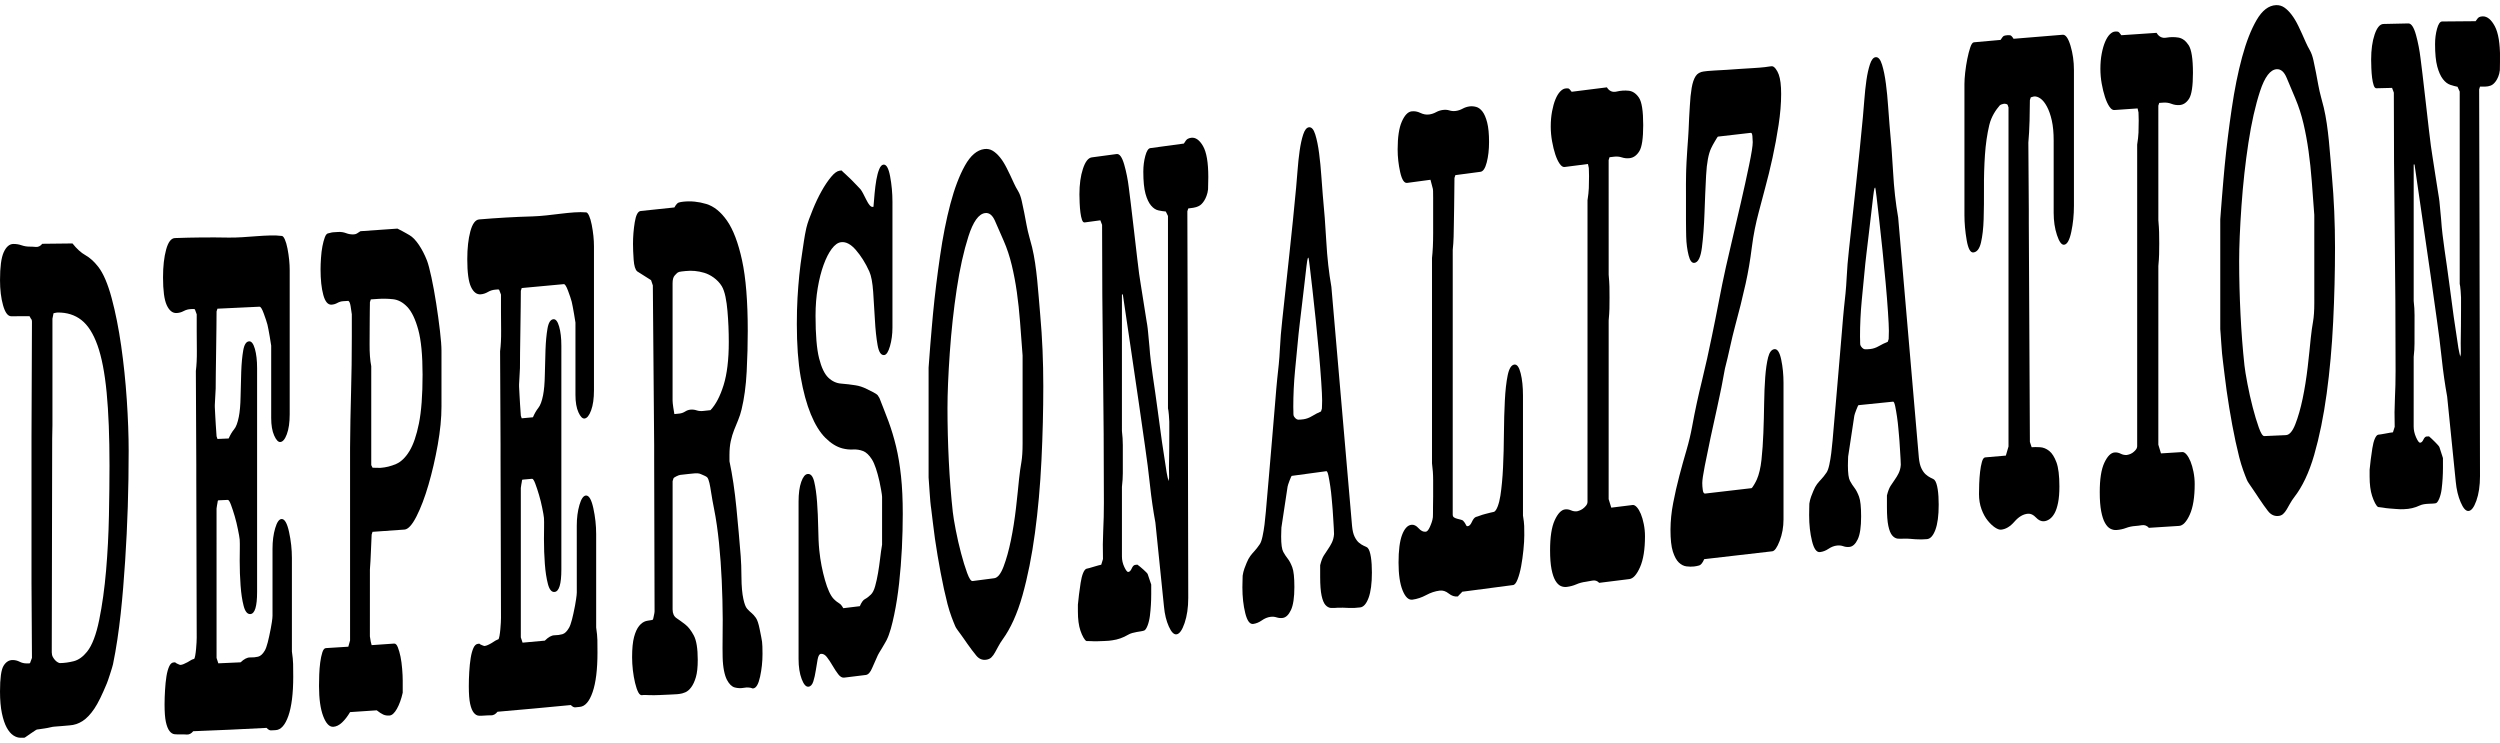 <?xml version="1.0" encoding="utf-8"?>
<!-- Generator: Adobe Illustrator 16.0.0, SVG Export Plug-In . SVG Version: 6.00 Build 0)  -->
<!DOCTYPE svg PUBLIC "-//W3C//DTD SVG 1.1//EN" "http://www.w3.org/Graphics/SVG/1.1/DTD/svg11.dtd">
<svg version="1.1" xmlns="http://www.w3.org/2000/svg" xmlns:xlink="http://www.w3.org/1999/xlink" x="0px" y="0px"
	 width="209.759px" height="62.361px" viewBox="0 0 209.759 62.361" enable-background="new 0 0 209.759 62.361"
	 xml:space="preserve">
<g id="Layer_1">
</g>
<g id="Blindman">
</g>
<g id="Compliments">
</g>
<g id="HAT">
</g>
<g id="speech">
</g>
<g id="TREX_ARMS">
</g>
<g id="slim_shady">
</g>
<g id="TIMEOUT">
</g>
<g id="Truth_or_Dare">
</g>
<g id="ARM_WRESTLE">
</g>
<g id="musical_chairs">
</g>
<g id="never_have_i_ever">
</g>
<g id="Trivia">
</g>
<g id="Drink_Pulling">
</g>
<g id="Sharing_is_Caring">
</g>
<g id="Not_It">
</g>
<g id="Cocktail_of_Doom">
</g>
<g id="Heads_up">
</g>
<g id="Archenemy">
</g>
<g id="battle_of_the_sexes">
</g>
<g id="one_must_drink">
</g>
<g id="rainbow_connection">
	<g id="Layer_95">
	</g>
</g>
<g id="social_drinking">
</g>
<g id="Spin_the_bottle">
</g>
<g id="accents">
</g>
<g id="Slap">
</g>
<g id="down_the_hatch">
</g>
<g id="rubiks_cube">
</g>
<g id="bar_tender">
</g>
<g id="codenames">
</g>
<g id="hand_switch">
</g>
<g id="make_a_rule">
</g>
<g id="no_guts_no_glory">
</g>
<g id="pass">
</g>
<g id="santa">
</g>
<g id="snake_eyes">
</g>
<g id="lightning_round">
</g>
<g id="Bro">
</g>
<g id="LeastDrunk">
</g>
<g id="Know_It_All">
	<g id="Layer_94">
	</g>
</g>
<g id="EyeContact">
</g>
<g id="UnderGuesser">
</g>
<g id="GodSaveTheQUeen">
</g>
<g id="Ghost">
</g>
<g id="Fortune_Teller">
</g>
<g id="DrinkSwap">
</g>
<g id="DickTator">
</g>
<g id="_x34_Eyes">
</g>
<g id="BabyTalk">
</g>
<g id="Backseat_Driver">
</g>
<g id="BAtman">
</g>
<g id="bodyguard">
</g>
<g id="BuckleUp">
</g>
<g id="RockPaperScissors">
</g>
<g id="Roger_Roger">
</g>
<g id="RoyaleWe">
</g>
<g id="Skip">
</g>
<g id="SwineRules">
</g>
<g id="Touchy_Feeley">
</g>
<g id="Wasted_Education">
</g>
<g id="Layer_86">
</g>
<g id="PointOfNoReturn">
</g>
<g id="Pirate">
</g>
<g id="Thief">
</g>
<g id="DepthPerception">
</g>
<g id="Narcissist">
</g>
<g id="MammaBird">
</g>
<g id="Staringcontest">
</g>
<g id="Cartwheel">
</g>
<g id="Censored">
</g>
<g id="Depersonalization">
	<g>
		<g>
			<path d="M0.297,55.866c0.197-0.323,0.452-0.486,0.76-0.487c0.21-0.001,0.405,0.049,0.589,0.143
				c0.185,0.095,0.382,0.142,0.592,0.141c0.049,0,0.111-0.001,0.186-0.001s0.108-0.02,0.108-0.06c0.06-0.16,0.091-0.241,0.149-0.401
				c-0.015-2.518-0.023-3.776-0.038-6.294c0-0.458,0-0.687,0-1.145c0-4.029,0-6.045,0-10.074c0-0.435,0-0.651,0-1.087
				c0.015-3.846,0.023-5.769,0.038-9.614c0-0.153-0.056-0.219-0.071-0.229c-0.053-0.038-0.101-0.23-0.149-0.23
				c-0.606,0.004-0.909,0.006-1.516,0.008c-0.283,0.001-0.514-0.303-0.687-0.914c-0.173-0.61-0.257-1.316-0.257-2.117
				c0-1.106,0.104-1.887,0.313-2.346c0.21-0.457,0.481-0.689,0.814-0.69c0.233-0.001,0.46,0.035,0.675,0.11
				c0.216,0.075,0.448,0.116,0.694,0.114c0.148-0.001,0.316,0.009,0.514,0.026s0.377-0.071,0.537-0.264
				c1.013-0.009,1.521-0.014,2.534-0.029c0.356,0.451,0.718,0.78,1.081,0.983s0.731,0.528,1.081,0.978
				c0.433,0.556,0.807,1.443,1.128,2.637c0.32,1.195,0.584,2.524,0.794,3.988c0.209,1.464,0.367,2.977,0.472,4.537
				c0.104,1.563,0.157,2.993,0.157,4.289c0,3.169-0.098,6.242-0.295,9.222c-0.197,2.981-0.463,5.981-1.018,8.668
				c-0.031,0.149-0.121,0.431-0.25,0.836c-0.129,0.403-0.221,0.662-0.268,0.775c-0.377,0.906-0.717,1.629-1.044,2.113
				c-0.326,0.484-0.661,0.836-0.998,1.05c-0.339,0.216-0.695,0.333-1.07,0.358s-0.822,0.084-1.285,0.107
				c-0.071,0.004-0.189,0.019-0.342,0.058c-0.153,0.039-0.312,0.068-0.464,0.09c-0.153,0.021-0.294,0.042-0.417,0.062
				s-0.202,0.032-0.239,0.032c-0.024,0-0.093,0.038-0.203,0.114c-0.11,0.077-0.226,0.155-0.342,0.231
				c-0.117,0.077-0.231,0.156-0.335,0.232C2.122,61.863,2.059,61.9,2.034,61.9c-0.126,0.001-0.188-0.001-0.313,0
				c-0.197,0.001-0.396-0.063-0.6-0.196c-0.202-0.132-0.392-0.353-0.558-0.658c-0.166-0.304-0.299-0.703-0.403-1.2
				c-0.104-0.495-0.159-1.104-0.159-1.83C0.001,56.909,0.1,56.191,0.297,55.866z M4.436,55.128c0.062,0.114,0.132,0.207,0.206,0.282
				c0.074,0.076,0.148,0.133,0.221,0.169c0.073,0.037,0.129,0.057,0.166,0.057c0.369-0.005,0.757-0.058,1.157-0.159
				c0.399-0.102,0.774-0.368,1.116-0.793c0.432-0.538,0.771-1.435,1.024-2.681c0.253-1.244,0.446-2.623,0.575-4.133
				s0.209-3.046,0.24-4.612c0.03-1.564,0.047-2.958,0.047-4.18c0-2.441-0.08-4.491-0.24-6.147s-0.416-2.977-0.768-3.961
				c-0.352-0.986-0.803-1.691-1.351-2.12s-1.217-0.639-2.005-0.629c-0.05,0.001-0.16,0.021-0.333,0.062
				c-0.037,0.184-0.054,0.273-0.091,0.457c0,3.571,0,5.359,0,8.931c-0.008,0.458-0.013,0.684-0.021,1.142
				c-0.015,7.166-0.021,10.751-0.036,17.917C4.345,54.882,4.374,55.014,4.436,55.128z"/>
			<path d="M13.848,57.89c0.024-0.42,0.063-0.802,0.118-1.147s0.135-0.624,0.233-0.837s0.226-0.322,0.386-0.328
				c0.045-0.002,0.066-0.004,0.111-0.006c0.024,0.037,0.097,0.081,0.214,0.134s0.186,0.082,0.211,0.081
				c0.015-0.001,0.022,0,0.037-0.001c0.062-0.002,0.145-0.025,0.249-0.067s0.214-0.095,0.324-0.156s0.216-0.124,0.314-0.186
				c0.098-0.061,0.217-0.077,0.24-0.093c0.069-0.045,0.129-0.434,0.166-0.837c0.037-0.402,0.053-0.715,0.053-0.943
				c-0.015-5.38-0.021-8.071-0.035-13.45c0-0.435,0-0.651,0-1.087c-0.015-3.136-0.021-4.703-0.036-7.839
				c0.062-0.497,0.089-1.065,0.083-1.694s-0.011-1.172-0.011-1.629c0-0.572,0-0.857,0-1.43c-0.06-0.158-0.085-0.238-0.145-0.396
				c-0.013-0.037-0.063-0.054-0.149-0.051c-0.087,0.003-0.154,0.006-0.203,0.008c-0.21,0.008-0.412,0.064-0.602,0.166
				c-0.19,0.103-0.391,0.156-0.6,0.164c-0.333,0.012-0.604-0.207-0.814-0.657c-0.21-0.452-0.313-1.231-0.313-2.338
				c0-0.916,0.086-1.69,0.259-2.325s0.42-0.958,0.741-0.97c1.503-0.054,2.999-0.068,4.489-0.04s3.317-0.295,4.492-0.136
				c0.153,0.021,0.339,0.419,0.463,1.062c0.123,0.641,0.184,1.246,0.184,1.818c0,4.831,0,7.248,0,12.078
				c0,0.688-0.08,1.248-0.24,1.676s-0.345,0.644-0.554,0.655c-0.173,0.01-0.343-0.173-0.509-0.546s-0.25-0.86-0.25-1.471
				c0-2.426,0-3.642,0-6.068c0-0.038-0.038-0.285-0.118-0.738c-0.08-0.455-0.142-0.8-0.195-1.019
				c-0.054-0.221-0.164-0.535-0.306-0.929s-0.261-0.588-0.359-0.583c-1.412,0.071-2.119,0.106-3.531,0.167
				c-0.029,0.093-0.045,0.138-0.074,0.23c0,0.229-0.004,0.658-0.01,1.289c-0.007,0.629-0.014,1.289-0.026,1.977
				c-0.013,0.687-0.022,1.337-0.028,1.947c-0.007,0.61-0.01,1.028-0.01,1.259c0,0.075-0.012,0.307-0.037,0.688
				c-0.024,0.384-0.036,0.613-0.036,0.688c0,0.046,0,0.069,0,0.115c0,0.022,0,0.034,0,0.057c0.013,0.19,0.024,0.429,0.036,0.714
				c0.012,0.286,0.028,0.554,0.047,0.802c0.019,0.247,0.04,0.558,0.064,0.938c0.029,0.09,0.045,0.136,0.074,0.226
				c0.377-0.017,0.565-0.023,0.942-0.041c0.136-0.311,0.288-0.566,0.455-0.767c0.167-0.198,0.296-0.547,0.396-1.046
				c0.084-0.422,0.137-0.991,0.148-1.697c0.012-0.704,0.029-1.404,0.055-2.091c0.024-0.688,0.08-1.28,0.166-1.781
				c0.086-0.499,0.253-0.757,0.5-0.769c0.196-0.01,0.357,0.202,0.48,0.634c0.123,0.434,0.185,0.975,0.185,1.622
				c0,7.509,0,11.264,0,18.773c0,1.222-0.191,1.837-0.573,1.855c-0.246,0.012-0.433-0.214-0.556-0.686
				c-0.123-0.47-0.208-1.037-0.257-1.703c-0.05-0.664-0.074-1.362-0.074-2.088c0-0.724,0.027-1.345,0-1.771
				c-0.012-0.179-0.074-0.477-0.148-0.854c-0.074-0.376-0.163-0.745-0.268-1.103s-0.21-0.678-0.314-0.958
				c-0.104-0.282-0.193-0.42-0.268-0.417c-0.318,0.015-0.477,0.022-0.795,0.036c-0.05,0.002-0.055,0.104-0.074,0.23
				c-0.011,0.069-0.05,0.232-0.075,0.462c0,5.014,0.001,7.52,0.001,12.533c0.06,0.181,0.089,0.271,0.148,0.451
				c0.747-0.032,1.12-0.049,1.867-0.084c0.295-0.28,0.563-0.418,0.803-0.41s0.463-0.015,0.666-0.063
				c0.204-0.048,0.393-0.222,0.565-0.516c0.173-0.296,0.32-0.929,0.496-1.83c0.022-0.113,0.058-0.297,0.095-0.548
				c0.037-0.249,0.055-0.433,0.055-0.546c0-2.244,0-3.366,0-5.609c0-0.649,0.074-1.224,0.223-1.727
				c0.147-0.505,0.326-0.764,0.535-0.775c0.259-0.014,0.469,0.349,0.629,1.084s0.24,1.464,0.24,2.188c0,3.137,0,4.704,0,7.841
				c0.062,0.418,0.096,0.768,0.102,1.053c0.006,0.286,0.01,0.641,0.01,1.06c0,1.413-0.137,2.51-0.407,3.288
				c-0.271,0.778-0.628,1.177-1.072,1.2c-0.136,0.007-0.265,0.013-0.388,0.02c-0.111,0.006-0.233-0.063-0.369-0.209
				c-2.462,0.128-3.694,0.185-6.156,0.28c-0.16,0.197-0.341,0.292-0.537,0.279s-0.368-0.018-0.517-0.012
				c-0.173,0.006-0.339,0.001-0.499-0.013c-0.159-0.014-0.306-0.101-0.435-0.268c-0.13-0.167-0.23-0.42-0.305-0.761
				s-0.111-0.84-0.111-1.489C13.809,58.711,13.822,58.31,13.848,57.89z"/>
			<path d="M26.784,56.617c0.012-0.363,0.041-0.709,0.084-1.036c0.043-0.326,0.102-0.604,0.176-0.839
				c0.074-0.233,0.172-0.355,0.296-0.363c0.754-0.047,1.131-0.069,1.885-0.118c0.06-0.21,0.089-0.314,0.147-0.524
				c0-6.456,0-9.681,0-16.137c0.012-1.642,0.041-3.208,0.084-4.699s0.063-3.039,0.063-4.641c0-0.756,0-1.133,0-1.889
				c-0.025-0.189-0.058-0.415-0.101-0.681c-0.043-0.264-0.108-0.413-0.194-0.445c-0.17,0.011-0.255,0.017-0.425,0.027
				c-0.173,0.011-0.338,0.059-0.49,0.145c-0.154,0.086-0.317,0.135-0.49,0.146c-0.308,0.02-0.539-0.253-0.692-0.815
				c-0.154-0.563-0.231-1.281-0.231-2.159c0-0.267,0.012-0.583,0.037-0.947c0.024-0.364,0.064-0.69,0.12-0.979
				c0.056-0.29,0.124-0.543,0.204-0.758s0.182-0.324,0.305-0.332c0.037-0.002,0.093-0.016,0.166-0.04s0.153-0.038,0.24-0.044
				c0.086-0.006,0.166-0.009,0.24-0.014s0.124-0.008,0.148-0.01c0.246-0.016,0.474,0.018,0.684,0.099
				c0.209,0.081,0.431,0.116,0.665,0.101c0.099-0.007,0.181-0.034,0.248-0.076s0.165-0.104,0.288-0.189
				c1.242-0.083,1.863-0.127,3.105-0.218c0.012-0.001,0.063,0.024,0.148,0.075c0.085,0.051,0.184,0.101,0.288,0.15
				c0.104,0.05,0.211,0.11,0.321,0.178c0.111,0.069,0.2,0.115,0.259,0.149c0.267,0.155,0.53,0.438,0.776,0.8
				s0.484,0.809,0.685,1.322c0.113,0.292,0.237,0.773,0.379,1.429c0.142,0.657,0.273,1.383,0.397,2.176
				c0.123,0.791,0.228,1.556,0.314,2.291c0.086,0.737,0.129,1.298,0.129,1.68c0,1.877,0,2.814,0,4.691
				c0,0.954-0.105,2.021-0.314,3.202c-0.21,1.18-0.47,2.298-0.777,3.353c-0.308,1.053-0.642,1.935-1.005,2.647
				c-0.363,0.715-0.701,1.087-1.009,1.109c-1.072,0.079-1.608,0.115-2.681,0.189c-0.029,0.094-0.044,0.141-0.073,0.234
				c-0.025,0.461-0.046,0.95-0.064,1.465c-0.019,0.517-0.045,1.004-0.082,1.465c0,2.243-0.002,3.365-0.002,5.609
				c0.029,0.181,0.045,0.271,0.074,0.451c0.012,0.037,0.037,0.133,0.074,0.283c0.754-0.052,1.131-0.076,1.885-0.131
				c0.123-0.009,0.229,0.096,0.314,0.318c0.087,0.224,0.162,0.483,0.224,0.785s0.105,0.639,0.137,1.018
				c0.03,0.379,0.047,0.704,0.047,0.971c0,0.412,0,0.619,0,1.031c-0.123,0.544-0.286,0.994-0.489,1.353
				c-0.204,0.358-0.409,0.546-0.618,0.561c-0.197,0.015-0.374-0.013-0.521-0.079c-0.146-0.065-0.331-0.184-0.553-0.358
				c-0.895,0.063-1.343,0.092-2.237,0.15c-0.21,0.357-0.434,0.646-0.674,0.872c-0.24,0.225-0.484,0.345-0.73,0.36
				c-0.333,0.021-0.615-0.274-0.85-0.891c-0.233-0.614-0.351-1.457-0.351-2.526C26.768,57.297,26.772,56.98,26.784,56.617z
				 M31.258,39.242c0.025-0.002,0.12,0.001,0.287,0.009c0.166,0.008,0.292,0.01,0.378,0.004c0.444-0.031,0.879-0.14,1.304-0.322
				c0.424-0.183,0.801-0.548,1.128-1.088c0.326-0.538,0.592-1.312,0.795-2.318s0.305-2.369,0.305-4.086
				c0-1.64-0.122-2.898-0.362-3.777c-0.24-0.877-0.544-1.514-0.913-1.906c-0.369-0.392-0.774-0.609-1.211-0.654
				s-0.854-0.053-1.248-0.025c-0.244,0.017-0.365,0.024-0.609,0.041c-0.029,0.094-0.045,0.141-0.074,0.234
				c0,0.077-0.005,0.336-0.011,0.772c-0.006,0.44-0.008,0.756-0.008,0.946c0,0.421-0.003,1.011-0.009,1.774
				c-0.007,0.764,0.04,1.388,0.139,1.878c0,3.319,0,4.981,0,8.301C31.192,39.112,31.214,39.154,31.258,39.242z"/>
			<path d="M39.372,56.368c0.024-0.422,0.064-0.808,0.12-1.156s0.133-0.629,0.231-0.847s0.229-0.334,0.389-0.348
				c0.045-0.004,0.066-0.006,0.111-0.01c0.024,0.036,0.096,0.077,0.213,0.124s0.185,0.072,0.21,0.07
				c0.015-0.001,0.023-0.005,0.038-0.006c0.062-0.005,0.146-0.031,0.25-0.078s0.215-0.103,0.325-0.17
				c0.11-0.066,0.213-0.133,0.312-0.199c0.098-0.065,0.218-0.092,0.242-0.108c0.071-0.05,0.13-0.437,0.167-0.842
				c0.036-0.403,0.054-0.723,0.054-0.951c-0.015-5.379-0.022-8.067-0.037-13.446c0-0.436,0-0.652,0-1.087
				c-0.015-3.135-0.023-4.704-0.038-7.839c0.062-0.5,0.092-1.064,0.086-1.693s-0.011-1.175-0.011-1.632c0-0.572,0-0.858,0-1.431
				c-0.06-0.155-0.089-0.232-0.148-0.388c-0.012-0.037-0.06-0.052-0.146-0.044c-0.087,0.008-0.156,0.014-0.205,0.018
				c-0.21,0.019-0.411,0.084-0.601,0.195c-0.19,0.111-0.392,0.178-0.601,0.195c-0.333,0.028-0.604-0.18-0.813-0.619
				c-0.21-0.441-0.314-1.214-0.314-2.32c0-0.916,0.084-1.695,0.257-2.339s0.421-0.979,0.741-1.006
				c1.503-0.127,3.002-0.214,4.492-0.255s3.309-0.447,4.491-0.336c0.151,0.015,0.337,0.403,0.461,1.041
				c0.123,0.636,0.187,1.239,0.187,1.812c0,4.831,0,7.247,0,12.077c0,0.688-0.08,1.25-0.24,1.685s-0.346,0.66-0.555,0.681
				c-0.173,0.017-0.342-0.156-0.508-0.521s-0.25-0.853-0.25-1.463c0-2.426,0-3.64,0-6.066c0-0.038-0.04-0.284-0.12-0.733
				c-0.08-0.451-0.141-0.797-0.194-1.013c-0.054-0.218-0.162-0.526-0.304-0.913s-0.263-0.576-0.361-0.566
				c-1.412,0.135-2.118,0.2-3.53,0.327c-0.029,0.094-0.045,0.143-0.074,0.236c0,0.229-0.004,0.656-0.01,1.287
				c-0.007,0.63-0.016,1.29-0.027,1.979c-0.013,0.687-0.022,1.337-0.028,1.947c-0.007,0.61-0.009,1.028-0.009,1.259
				c0,0.075-0.012,0.309-0.037,0.69c-0.024,0.386-0.037,0.614-0.037,0.689c0,0.046,0,0.069,0,0.115c0,0.022,0,0.034,0,0.057
				c0.012,0.189,0.025,0.429,0.037,0.713c0.012,0.286,0.027,0.552,0.046,0.799c0.019,0.246,0.041,0.558,0.065,0.937
				c0.029,0.089,0.045,0.133,0.074,0.222c0.377-0.034,0.564-0.052,0.941-0.086c0.136-0.316,0.287-0.579,0.453-0.787
				c0.166-0.206,0.299-0.56,0.398-1.063c0.084-0.426,0.135-0.995,0.147-1.702c0.013-0.705,0.03-1.406,0.056-2.094
				c0.024-0.689,0.08-1.286,0.166-1.791c0.086-0.503,0.252-0.768,0.499-0.791c0.196-0.019,0.355,0.186,0.479,0.612
				c0.123,0.429,0.187,0.967,0.187,1.614c0,7.509,0,11.266,0,18.775c0,1.222-0.19,1.847-0.572,1.883
				c-0.246,0.023-0.432-0.198-0.555-0.664c-0.123-0.465-0.21-1.028-0.259-1.692c-0.05-0.662-0.074-1.357-0.074-2.083
				c0-0.724,0.027-1.347,0-1.773c-0.012-0.178-0.073-0.472-0.147-0.847c-0.074-0.373-0.164-0.734-0.269-1.087
				s-0.208-0.671-0.313-0.946c-0.104-0.277-0.194-0.411-0.269-0.404c-0.318,0.029-0.48,0.043-0.798,0.071
				c-0.05,0.005-0.052,0.109-0.071,0.236c-0.011,0.07-0.049,0.232-0.074,0.463c0,5.014,0,7.521,0,12.536
				c0.06,0.179,0.088,0.265,0.147,0.443c0.747-0.067,1.12-0.1,1.867-0.169c0.295-0.294,0.564-0.447,0.804-0.45
				s0.464-0.032,0.667-0.089c0.204-0.057,0.388-0.238,0.561-0.54c0.173-0.304,0.325-0.944,0.501-1.853
				c0.021-0.114,0.054-0.298,0.091-0.551c0.037-0.251,0.058-0.437,0.058-0.55c0-2.244-0.002-3.365-0.002-5.609
				c0-0.649,0.075-1.229,0.224-1.739c0.147-0.511,0.327-0.773,0.536-0.794c0.259-0.025,0.468,0.323,0.628,1.052
				s0.24,1.456,0.24,2.18c0,3.137,0,4.705,0,7.842c0.062,0.415,0.096,0.762,0.102,1.047c0.006,0.286,0.008,0.64,0.008,1.059
				c0,1.413-0.135,2.515-0.405,3.305c-0.271,0.79-0.628,1.205-1.072,1.248c-0.136,0.013-0.265,0.027-0.388,0.039
				c-0.111,0.011-0.235-0.054-0.371-0.193c-2.462,0.236-3.691,0.35-6.153,0.563c-0.16,0.205-0.341,0.305-0.537,0.302
				s-0.369,0.003-0.518,0.016c-0.173,0.015-0.338,0.02-0.497,0.014s-0.308-0.088-0.437-0.249c-0.13-0.161-0.23-0.408-0.305-0.746
				s-0.112-0.83-0.112-1.479C39.334,57.193,39.347,56.79,39.372,56.368z"/>
			<path d="M60.639,51.958c-0.006-1.087-0.033-2.174-0.083-3.254c-0.05-1.082-0.125-2.132-0.229-3.151
				c-0.104-1.018-0.238-1.984-0.417-2.87c-0.082-0.408-0.17-0.88-0.25-1.405s-0.174-1.065-0.324-1.226
				c-0.093-0.099-0.321-0.172-0.443-0.234c-0.123-0.063-0.242-0.1-0.358-0.106s-0.239,0.001-0.362,0.015
				c-0.111,0.012-0.246,0.023-0.406,0.041c-0.273,0.029-0.411,0.048-0.685,0.077c-0.074,0.008-0.185,0.047-0.333,0.12
				c-0.146,0.073-0.229,0.13-0.24,0.169c-0.029,0.095-0.045,0.141-0.074,0.235c0,4.305-0.001,6.457-0.001,10.762
				c0,0.342,0.113,0.589,0.335,0.737s0.463,0.323,0.722,0.523s0.498,0.51,0.72,0.924s0.333,1.101,0.333,2.053
				c0,0.612-0.053,1.093-0.157,1.448s-0.235,0.637-0.389,0.844c-0.154,0.209-0.322,0.352-0.501,0.428s-0.341,0.119-0.488,0.135
				c-0.081,0.009-0.121,0.015-0.202,0.023c-0.11,0.012-0.307,0.021-0.583,0.031s-0.57,0.025-0.878,0.039s-0.598,0.018-0.868,0.008
				c-0.271-0.01-0.48-0.023-0.573,0c-0.11,0.028-0.239-0.025-0.344-0.225s-0.195-0.462-0.275-0.798
				c-0.08-0.335-0.143-0.69-0.186-1.067s-0.064-0.739-0.064-1.083c0-0.724,0.054-1.293,0.165-1.705
				c0.111-0.413,0.254-0.723,0.427-0.932c0.171-0.207,0.36-0.343,0.564-0.402c0.203-0.059,0.521-0.07,0.583-0.12
				c0.028-0.023,0.054-0.196,0.091-0.354c0.037-0.155,0.055-0.271,0.055-0.346c-0.015-5.104-0.02-7.656-0.034-12.761
				c0-0.458,0-0.687,0-1.145c-0.044-5.375-0.067-8.063-0.111-13.438c-0.06-0.178-0.09-0.265-0.149-0.442
				c-0.466-0.294-0.697-0.441-1.163-0.736c-0.16-0.137-0.261-0.463-0.298-0.973c-0.037-0.512-0.054-0.956-0.054-1.338
				c0-0.61,0.049-1.215,0.147-1.816s0.264-0.915,0.498-0.939c1.131-0.117,1.697-0.177,2.828-0.298
				c0.136-0.245,0.258-0.382,0.368-0.413s0.236-0.056,0.372-0.07c0.641-0.069,1.286-0.004,1.933,0.191
				c0.647,0.195,1.228,0.666,1.745,1.408s0.938,1.848,1.258,3.318c0.32,1.473,0.479,3.446,0.479,5.926
				c0,1.067-0.028,2.208-0.09,3.416c-0.062,1.21-0.211,2.268-0.427,3.165c-0.075,0.313-0.171,0.615-0.287,0.895
				c-0.117,0.281-0.231,0.56-0.342,0.839c-0.111,0.28-0.203,0.587-0.277,0.92c-0.074,0.331-0.112,0.727-0.112,1.184
				c0,0.206,0.001,0.31,0.001,0.516c0.246,1.156,0.44,2.458,0.582,3.911s0.263,2.803,0.361,4.051
				c0.037,0.455,0.058,1.055,0.063,1.798s0.062,1.341,0.157,1.784c0.088,0.408,0.189,0.686,0.313,0.824
				c0.123,0.139,0.245,0.259,0.369,0.359c0.123,0.101,0.25,0.238,0.373,0.415s0.225,0.493,0.314,0.937
				c0.104,0.518,0.178,0.877,0.202,1.064c0.025,0.188,0.038,0.529,0.038,1.024c0,0.649-0.068,1.286-0.204,1.912
				c-0.136,0.628-0.328,0.952-0.574,0.98c-0.015,0.002-0.023,0.003-0.038,0.005c-0.222-0.09-0.466-0.105-0.736-0.056
				s-0.532,0.038-0.778-0.029c-0.245-0.067-0.465-0.279-0.655-0.64s-0.342-1.023-0.36-1.905
				C60.608,54.139,60.645,53.045,60.639,51.958z M56.6,23.127c-0.111,0.127-0.168,0.341-0.168,0.646c0,3.938,0,5.903,0,9.84
				c0,0.115,0.021,0.306,0.058,0.568c0.037,0.264,0.066,0.45,0.092,0.561c0.17-0.019,0.256-0.024,0.426-0.043
				c0.16-0.018,0.314-0.069,0.462-0.161c0.148-0.094,0.295-0.15,0.443-0.166c0.185-0.021,0.363,0,0.536,0.058
				c0.171,0.058,0.357,0.071,0.555,0.05c0.244-0.027,0.365-0.04,0.609-0.067c0.443-0.469,0.809-1.167,1.099-2.097
				c0.289-0.928,0.436-2.135,0.436-3.623c0-0.878-0.036-1.741-0.11-2.592c-0.074-0.85-0.208-1.645-0.48-2.094
				c-0.346-0.569-0.961-0.969-1.479-1.121s-1.034-0.203-1.552-0.146c-0.062,0.007-0.176,0.019-0.336,0.036s-0.27,0.048-0.331,0.093
				S56.711,23.002,56.6,23.127z"/>
			<path d="M68.316,40.42c0.111,0.465,0.19,1.037,0.24,1.719s0.082,1.391,0.095,2.133c0.012,0.743,0.037,1.384,0.091,1.908
				c0.091,0.897,0.26,1.733,0.476,2.489c0.215,0.756,0.462,1.313,0.746,1.597c0.102,0.102,0.194,0.177,0.257,0.226
				c0.062,0.049,0.123,0.092,0.177,0.122c0.055,0.03,0.109,0.074,0.159,0.127c0.05,0.051,0.115,0.146,0.202,0.288
				c0.555-0.067,0.83-0.1,1.384-0.168c0.136-0.322,0.279-0.521,0.434-0.598c0.153-0.075,0.321-0.211,0.494-0.376
				c0.14-0.134,0.266-0.368,0.357-0.704c0.093-0.336,0.174-0.699,0.241-1.091c0.067-0.39,0.126-0.796,0.176-1.222
				c0.049-0.427,0.104-0.819,0.165-1.171c0-1.605,0.001-2.409,0.001-4.015c0-0.075-0.027-0.271-0.083-0.589
				c-0.055-0.318-0.103-0.556-0.137-0.702c-0.194-0.84-0.396-1.468-0.63-1.841c-0.234-0.371-0.482-0.607-0.748-0.709
				c-0.265-0.102-0.543-0.146-0.832-0.129c-0.29,0.017-0.592-0.013-0.897-0.092c-0.49-0.127-0.969-0.426-1.431-0.886
				s-0.869-1.121-1.221-1.977c-0.352-0.856-0.637-1.901-0.853-3.137c-0.216-1.234-0.321-2.712-0.321-4.432
				c0-0.801,0.019-1.531,0.056-2.186S67,23.719,67.062,23.1s0.142-1.24,0.24-1.863s0.185-1.372,0.352-2.104
				c0.104-0.456,0.317-0.994,0.545-1.556c0.228-0.563,0.475-1.081,0.74-1.553c0.265-0.472,0.528-0.862,0.794-1.182
				c0.265-0.319,0.503-0.493,0.712-0.519c0.066-0.008,0.1-0.013,0.166-0.021c0.062,0.068,0.169,0.173,0.323,0.307
				c0.153,0.134,0.313,0.285,0.48,0.455c0.167,0.172,0.325,0.334,0.473,0.487c0.148,0.153,0.259,0.264,0.313,0.331
				c0.126,0.158,0.285,0.471,0.488,0.884s0.381,0.611,0.528,0.593c0.029-0.004,0.042-0.004,0.071-0.008
				c0.025-0.347,0.059-0.724,0.096-1.129s0.085-0.782,0.146-1.134s0.142-0.648,0.24-0.89s0.217-0.369,0.353-0.386
				c0.246-0.03,0.435,0.3,0.563,0.991c0.129,0.69,0.195,1.4,0.195,2.125c0,4.218,0,6.326,0,10.544c0,0.572-0.071,1.097-0.207,1.572
				s-0.296,0.723-0.48,0.746c-0.271,0.034-0.457-0.244-0.562-0.843s-0.179-1.299-0.222-2.096s-0.091-1.585-0.146-2.36
				c-0.055-0.776-0.161-1.352-0.323-1.71c-0.323-0.719-0.71-1.322-1.129-1.806s-0.832-0.705-1.238-0.655
				c-0.271,0.033-0.532,0.219-0.785,0.556s-0.48,0.784-0.684,1.343c-0.204,0.559-0.367,1.203-0.49,1.924s-0.187,1.501-0.187,2.343
				c0,1.604,0.101,2.797,0.298,3.575c0.197,0.779,0.455,1.319,0.774,1.624c0.32,0.306,0.684,0.473,1.083,0.5
				s0.805,0.084,1.191,0.141c0.3,0.044,0.625,0.145,0.952,0.313c0.326,0.17,0.792,0.358,0.933,0.543
				c0.016,0.021,0.034,0.074,0.065,0.108c0.03,0.034,0.053,0.07,0.066,0.105c0.247,0.644,0.522,1.312,0.763,1.969
				s0.453,1.354,0.632,2.097c0.179,0.74,0.317,1.576,0.416,2.5s0.146,1.975,0.146,3.158c0,0.918-0.024,1.878-0.073,2.879
				c-0.05,1-0.128,1.974-0.232,2.924c-0.104,0.948-0.242,1.834-0.415,2.658s-0.367,1.599-0.646,2.145
				c-0.021,0.039-0.071,0.124-0.139,0.246c-0.068,0.124-0.147,0.257-0.233,0.401s-0.163,0.271-0.23,0.376s-0.104,0.178-0.118,0.213
				c-0.124,0.311-0.316,0.678-0.471,1.06s-0.336,0.586-0.545,0.611c-0.725,0.089-1.088,0.135-1.813,0.223
				c-0.173,0.021-0.338-0.073-0.498-0.282s-0.316-0.446-0.471-0.713c-0.154-0.269-0.313-0.506-0.473-0.715s-0.33-0.307-0.515-0.284
				c-0.123,0.015-0.215,0.166-0.271,0.46c-0.055,0.292-0.106,0.607-0.156,0.938s-0.118,0.632-0.204,0.908
				c-0.087,0.276-0.223,0.428-0.407,0.45c-0.21,0.025-0.399-0.189-0.571-0.64c-0.173-0.452-0.262-1.016-0.262-1.698
				c0-5.275,0-7.914,0-13.188c0-0.688,0.076-1.241,0.224-1.659c0.148-0.42,0.326-0.638,0.536-0.663
				C68.022,39.74,68.205,39.957,68.316,40.42z"/>
			<path d="M83.287,12.646c0.209,0.125,0.414,0.311,0.611,0.551s0.388,0.547,0.578,0.924c0.19,0.375,0.392,0.802,0.603,1.268
				c0.098,0.215,0.213,0.429,0.342,0.641s0.23,0.488,0.305,0.822c0.148,0.666,0.284,1.343,0.407,2.031
				c0.123,0.69,0.338,1.345,0.462,1.857c0.406,1.678,0.511,3.768,0.684,5.691c0.173,1.923,0.257,3.913,0.257,5.974
				c0,2.022-0.051,4.099-0.155,6.229c-0.104,2.133-0.286,4.159-0.545,6.084c-0.259,1.923-0.607,3.666-1.045,5.23
				s-1.01,2.794-1.651,3.68c-0.148,0.205-0.272,0.408-0.371,0.593s-0.193,0.359-0.285,0.522c-0.093,0.165-0.193,0.306-0.305,0.415
				s-0.263,0.174-0.447,0.198c-0.32,0.042-0.593-0.073-0.82-0.35s-0.479-0.606-0.749-0.991c-0.025-0.034-0.084-0.125-0.183-0.265
				c-0.098-0.139-0.205-0.288-0.315-0.445c-0.111-0.157-0.219-0.304-0.323-0.442c-0.104-0.138-0.167-0.253-0.194-0.319
				c-0.172-0.409-0.439-1.052-0.649-1.863c-0.209-0.812-0.399-1.692-0.578-2.643s-0.339-1.896-0.475-2.832s-0.217-1.792-0.311-2.481
				c-0.02-0.144-0.053-0.364-0.078-0.648c-0.024-0.282-0.046-0.564-0.064-0.848c-0.019-0.284-0.034-0.541-0.053-0.768
				s-0.028-0.358-0.028-0.396c0-3.686,0-5.528,0-9.214c0-0.038,0.017-0.248,0.047-0.634s0.063-0.819,0.099-1.302
				c0.037-0.48,0.08-0.964,0.123-1.447c0.043-0.481,0.075-0.858,0.101-1.129c0.154-1.619,0.357-3.238,0.592-4.853
				c0.233-1.612,0.521-3.072,0.866-4.374c0.345-1.304,0.753-2.378,1.222-3.22s1.012-1.305,1.628-1.385
				C82.845,12.474,83.079,12.521,83.287,12.646z M79.608,38.676c0.074,1.499,0.186,2.924,0.334,4.278
				c0.037,0.339,0.12,0.843,0.249,1.514s0.278,1.318,0.444,1.945c0.166,0.628,0.336,1.181,0.508,1.652
				c0.173,0.474,0.325,0.704,0.461,0.687c0.725-0.094,1.089-0.142,1.813-0.236c0.296-0.038,0.558-0.372,0.792-0.994
				s0.438-1.354,0.61-2.197c0.173-0.843,0.314-1.739,0.425-2.69c0.111-0.947,0.19-1.776,0.26-2.463
				c0.055-0.537,0.127-1.006,0.194-1.396s0.101-0.912,0.101-1.562c0-2.953,0-4.431,0-7.384c-0.074-0.981-0.145-1.918-0.212-2.806
				c-0.067-0.886-0.158-1.726-0.269-2.512c-0.111-0.786-0.254-1.542-0.427-2.263s-0.398-1.41-0.683-2.058
				c-0.269-0.611-0.511-1.16-0.721-1.648c-0.209-0.486-0.486-0.711-0.831-0.666c-0.543,0.07-1.008,0.724-1.402,1.957
				c-0.395,1.235-0.723,2.707-0.981,4.419c-0.259,1.714-0.453,3.493-0.582,5.34c-0.129,1.849-0.194,3.4-0.194,4.66
				C79.498,35.703,79.534,37.178,79.608,38.676z"/>
			<path d="M96.488,40.707c-0.117-1.091-0.258-2.181-0.416-3.265c-0.137-0.934-0.306-2.134-0.515-3.594
				c-0.21-1.46-0.415-2.863-0.618-4.211c-0.203-1.346-0.448-2.991-0.731-4.938c-0.029,0.004-0.045,0.006-0.074,0.01
				c0,4.579-0.001,6.869-0.001,11.449c0.05,0.413,0.075,0.811,0.075,1.192c0,0.344,0,0.726,0,1.145c0,0.421,0,0.821,0,1.203
				c0,0.342-0.024,0.729-0.074,1.154c0,2.335,0,3.504,0,5.839c0,0.306,0.067,0.602,0.203,0.889c0.136,0.288,0.246,0.422,0.333,0.41
				c0.111-0.015,0.206-0.112,0.286-0.295s0.174-0.282,0.284-0.297c0.074-0.01,0.113-0.015,0.188-0.024
				c0.049,0.033,0.124,0.089,0.222,0.17c0.099,0.082,0.194,0.164,0.286,0.246c0.093,0.084,0.172,0.161,0.239,0.228
				c0.067,0.068,0.109,0.118,0.121,0.154c0.118,0.351,0.177,0.524,0.295,0.875c0,0.32,0,0.48,0,0.801c0,0.611-0.036,1.22-0.11,1.821
				s-0.286,1.163-0.48,1.235c-0.283,0.105-0.931,0.105-1.349,0.353c-0.419,0.248-0.862,0.404-1.33,0.467
				c-0.111,0.015-0.166,0.021-0.277,0.036c-0.074,0.01-0.2,0.019-0.378,0.022s-0.37,0.012-0.566,0.02
				c-0.197,0.008-0.384,0.005-0.562-0.009c-0.179-0.014-0.337,0.003-0.379-0.009c-0.147-0.043-0.367-0.454-0.509-0.875
				c-0.142-0.419-0.212-0.953-0.212-1.603c0-0.229,0-0.344,0-0.572c0.05-0.541,0.126-1.154,0.23-1.835
				c0.104-0.683,0.291-1.121,0.49-1.181c0.04-0.012,0.133-0.025,0.251-0.061c0.116-0.034,0.24-0.072,0.369-0.109
				c0.128-0.037,0.251-0.073,0.368-0.107s0.201-0.054,0.251-0.061c0.06-0.19,0.087-0.287,0.146-0.478
				c-0.024-0.835-0.017-1.631,0.02-2.38c0.037-0.749,0.056-1.521,0.056-2.322c0-3.893-0.026-7.772-0.075-11.64
				c-0.05-3.865-0.076-7.765-0.076-11.694c-0.06-0.152-0.086-0.229-0.146-0.382c-0.524,0.07-0.788,0.107-1.313,0.178
				c-0.099,0.013-0.176-0.063-0.231-0.228s-0.099-0.369-0.129-0.612c-0.031-0.243-0.052-0.51-0.064-0.795
				c-0.013-0.283-0.019-0.521-0.019-0.711c0-0.839,0.098-1.557,0.295-2.155s0.445-0.917,0.741-0.957
				c0.835-0.112,1.252-0.169,2.087-0.281c0.246-0.033,0.457,0.263,0.636,0.887c0.178,0.625,0.302,1.261,0.38,1.894
				c0.023,0.187,0.08,0.63,0.166,1.323c0.086,0.696,0.177,1.454,0.269,2.28c0.093,0.828,0.183,1.598,0.269,2.312
				s0.144,1.166,0.166,1.352c0.014,0.111,0.055,0.393,0.129,0.842c0.074,0.447,0.151,0.932,0.231,1.455s0.157,1.012,0.231,1.461
				c0.074,0.447,0.123,0.732,0.129,0.839c0.002,0.037,0.011,0.132,0.029,0.282s0.033,0.31,0.045,0.479s0.027,0.334,0.046,0.482
				c0.019,0.15,0.025,0.243,0.027,0.278c0.099,1.517,0.436,3.357,0.676,5.232s0.497,3.654,0.768,5.335
				c0.013,0.075,0.036,0.195,0.072,0.36c0.037,0.167,0.062,0.271,0.074,0.307c0.012,0.035,0.019,0.037,0.019-0.001
				c0-0.077,0.018-0.116,0.02-0.119c0.043-0.049,0.001-0.516,0.008-0.974c0.006-0.46,0.015-0.938,0.021-1.435
				c0.006-0.496,0.007-0.973,0.007-1.43c0-0.459,0-0.783,0-0.976c0-0.075-0.011-0.262-0.035-0.564
				c-0.025-0.301-0.052-0.49-0.076-0.564c0-6.456,0-9.685,0-16.14c-0.074-0.15-0.109-0.224-0.184-0.374
				c-0.185-0.013-0.389-0.046-0.61-0.092c-0.221-0.046-0.429-0.179-0.619-0.402c-0.19-0.222-0.349-0.552-0.472-0.992
				c-0.123-0.442-0.184-1.065-0.184-1.866c0-0.459,0.055-0.895,0.166-1.31c0.11-0.415,0.253-0.635,0.426-0.658
				c1.123-0.152,1.687-0.229,2.81-0.381c0.123-0.207,0.224-0.334,0.304-0.383s0.182-0.085,0.305-0.102
				c0.369-0.05,0.704,0.186,0.998,0.696c0.296,0.514,0.443,1.379,0.443,2.599c0,0.077-0.004,0.247-0.01,0.515
				s-0.003,0.448-0.01,0.518c-0.039,0.395-0.196,0.755-0.332,0.964s-0.279,0.352-0.434,0.43c-0.153,0.077-0.312,0.129-0.472,0.15
				s-0.301,0.041-0.424,0.058c-0.029,0.096-0.046,0.143-0.075,0.238c0.016,5.103,0.022,7.653,0.037,12.757c0,0.436,0,0.652,0,1.088
				c0.015,7.438,0.023,11.158,0.038,18.597c0,0.803-0.103,1.503-0.306,2.103s-0.431,0.917-0.677,0.95
				c-0.222,0.03-0.436-0.188-0.646-0.656c-0.21-0.467-0.346-1.02-0.406-1.661c-0.288-2.822-0.433-4.235-0.721-7.058
				C96.758,42.844,96.604,41.798,96.488,40.707z"/>
			<path d="M104.241,49.278c0-0.075,0.004-0.238,0.01-0.486s0.003-0.422,0.012-0.488c0.054-0.423,0.231-0.828,0.33-1.07
				s0.203-0.437,0.314-0.586c0.111-0.147,0.229-0.288,0.352-0.418c0.123-0.131,0.271-0.32,0.444-0.574
				c0.086-0.125,0.162-0.345,0.229-0.658s0.123-0.645,0.166-0.992c0.043-0.35,0.08-0.709,0.111-1.074
				c0.03-0.365,0.057-0.684,0.082-0.953c0.037-0.385,0.096-1.057,0.176-2.02s0.169-1.981,0.261-3.062
				c0.093-1.076,0.177-2.097,0.257-3.06s0.133-1.644,0.176-2.023c0.095-0.84,0.186-1.677,0.223-2.482
				c0.037-0.803,0.109-1.638,0.203-2.484c0.205-1.842,0.396-3.705,0.6-5.56s0.389-3.711,0.563-5.558
				c0.036-0.385,0.077-0.866,0.12-1.442s0.102-1.126,0.176-1.648c0.074-0.523,0.173-0.974,0.296-1.352s0.283-0.582,0.48-0.608
				c0.222-0.03,0.4,0.172,0.536,0.61c0.136,0.437,0.241,0.965,0.321,1.581s0.144,1.258,0.187,1.917
				c0.043,0.661,0.082,1.179,0.118,1.554c0.124,1.276,0.224,2.585,0.298,3.926s0.215,2.604,0.425,3.795
				c0.695,8.033,1.043,12.053,1.737,20.087c0.037,0.375,0.107,0.667,0.212,0.882s0.225,0.381,0.36,0.497
				c0.136,0.114,0.268,0.198,0.396,0.257c0.13,0.059,0.283,0.12,0.343,0.184c0.249,0.265,0.352,1.114,0.352,2.064
				c0,0.914-0.092,1.619-0.276,2.12s-0.417,0.771-0.7,0.81c-0.308,0.042-0.631,0.057-0.963,0.044
				c-0.331-0.013-0.667-0.034-0.942-0.016c-0.186,0.013-0.383,0.032-0.554,0.019c-0.172-0.014-0.328-0.099-0.464-0.252
				s-0.242-0.412-0.322-0.783c-0.08-0.369-0.12-0.896-0.12-1.582c0-0.389,0-0.582,0-0.971c0.086-0.352,0.188-0.623,0.305-0.811
				s0.234-0.366,0.352-0.533c0.117-0.169,0.223-0.345,0.314-0.529c0.093-0.185,0.176-0.447,0.193-0.739
				c0.004-0.071-0.006-0.236-0.019-0.481s-0.027-0.5-0.046-0.764s-0.035-0.511-0.047-0.737s-0.027-0.378-0.037-0.452
				c-0.015-0.108-0.029-0.32-0.055-0.621c-0.024-0.301-0.063-0.618-0.111-0.953c-0.049-0.337-0.102-0.635-0.156-0.894
				c-0.056-0.259-0.114-0.383-0.176-0.374c-1.16,0.157-1.739,0.234-2.899,0.393c-0.025,0.004-0.088,0.136-0.187,0.396
				s-0.152,0.431-0.165,0.51c-0.207,1.375-0.312,2.062-0.519,3.437c0,0.038-0.004,0.152-0.01,0.342
				c-0.006,0.191-0.01,0.328-0.01,0.403c0,0.647,0.059,1.075,0.176,1.288s0.244,0.405,0.379,0.575
				c0.136,0.171,0.262,0.411,0.379,0.72c0.117,0.308,0.176,0.858,0.176,1.657c0,0.876-0.096,1.519-0.286,1.926
				c-0.191,0.406-0.422,0.629-0.692,0.666c-0.173,0.023-0.344,0.008-0.51-0.046s-0.341-0.069-0.525-0.044
				c-0.247,0.033-0.487,0.133-0.721,0.298c-0.233,0.164-0.475,0.263-0.721,0.296c-0.283,0.039-0.506-0.261-0.666-0.904
				S104.241,50.077,104.241,49.278z M108.53,34.834c0.053,0.208,0.264,0.376,0.387,0.378s0.271-0.009,0.444-0.032
				c0.246-0.033,0.49-0.125,0.73-0.271c0.239-0.146,0.488-0.274,0.747-0.387c0.029-0.096,0.045-0.143,0.074-0.238
				c0-0.038,0.004-0.146,0.011-0.317c0.006-0.173,0.009-0.296,0.009-0.373c0-0.305-0.027-0.827-0.076-1.564
				s-0.113-1.549-0.193-2.435c-0.08-0.885-0.168-1.8-0.267-2.74s-0.192-1.796-0.278-2.567c-0.087-0.771-0.161-1.409-0.223-1.916
				s-0.098-0.759-0.11-0.757c-0.05,0.007-0.086,0.108-0.11,0.303c-0.025,0.194-0.045,0.33-0.056,0.406
				c-0.042,0.305-0.09,0.769-0.157,1.368s-0.139,1.199-0.212,1.801c-0.074,0.604-0.139,1.147-0.194,1.633s-0.09,0.784-0.102,0.9
				c-0.102,1.003-0.197,2.027-0.296,3.07c-0.099,1.045-0.146,2.063-0.146,3.054c0,0.077,0.002,0.192,0.008,0.343
				C108.525,34.644,108.517,34.779,108.53,34.834z"/>
			<path d="M119.66,49.93c-0.376,0.203-0.761,0.331-1.154,0.384c-0.32,0.043-0.593-0.213-0.821-0.773s-0.342-1.338-0.342-2.331
				c0-1.029,0.099-1.807,0.296-2.33c0.197-0.521,0.456-0.805,0.776-0.848c0.209-0.028,0.412,0.068,0.609,0.289
				s0.399,0.319,0.609,0.291c0.111-0.015,0.222-0.143,0.333-0.388c0.11-0.243,0.23-0.548,0.259-0.836
				c0.014-0.136,0.003-0.436,0.01-0.857c0.006-0.42,0.011-0.708,0.011-0.861c0-0.419,0-0.878,0-1.373
				c0-0.497-0.034-0.971-0.096-1.42c0-6.892,0-10.338,0-17.229c0.062-0.543,0.096-1.231,0.096-2.071c0-0.878,0-1.508,0-1.89
				c0-0.267,0-0.631,0-1.088c0-0.495-0.009-0.741-0.021-0.739c-0.081-0.31-0.122-0.467-0.203-0.776
				c-0.783,0.104-1.176,0.157-1.959,0.263c-0.246,0.033-0.44-0.268-0.582-0.896c-0.142-0.631-0.214-1.268-0.214-1.917
				c0-1.029,0.118-1.808,0.353-2.336c0.233-0.526,0.504-0.812,0.812-0.853c0.246-0.033,0.496,0.01,0.741,0.129
				s0.49,0.164,0.737,0.131c0.197-0.026,0.392-0.09,0.576-0.19c0.184-0.101,0.374-0.162,0.571-0.188s0.382-0.015,0.554,0.039
				s0.352,0.067,0.536,0.043c0.197-0.026,0.388-0.09,0.572-0.19c0.184-0.101,0.382-0.165,0.592-0.192
				c0.173-0.022,0.355-0.007,0.545,0.044c0.19,0.051,0.368,0.181,0.527,0.388c0.16,0.208,0.292,0.517,0.396,0.922
				c0.104,0.407,0.158,0.95,0.158,1.636c0,0.649-0.067,1.222-0.196,1.717s-0.302,0.753-0.523,0.782
				c-0.843,0.111-1.266,0.168-2.108,0.279c-0.029,0.096-0.046,0.142-0.075,0.237c0,0.192-0.004,0.518-0.01,0.978
				c-0.006,0.458-0.011,0.954-0.017,1.489c-0.007,0.535-0.014,1.032-0.025,1.491c-0.012,0.461-0.019,0.786-0.019,0.977
				c0,0.075-0.008,0.259-0.026,0.547c-0.019,0.289-0.035,0.472-0.048,0.549c0.001,8.884-0.001,13.326-0.002,22.209
				c0,0.115,0.036,0.195,0.11,0.242s0.162,0.085,0.26,0.11s0.196,0.052,0.295,0.076s0.171,0.055,0.202,0.086
				c0.087,0.087,0.146,0.181,0.177,0.233c0.03,0.055,0.056,0.1,0.074,0.135s0.036,0.062,0.047,0.077
				c0.013,0.018,0.048,0.024,0.11,0.017c0.122-0.017,0.235-0.136,0.334-0.358s0.229-0.386,0.352-0.419
				c0.041-0.011,0.146-0.038,0.294-0.096c0.146-0.058,0.301-0.105,0.46-0.146s0.313-0.08,0.454-0.117s0.266-0.051,0.305-0.069
				c0.212-0.098,0.422-0.674,0.527-1.356c0.104-0.681,0.179-1.473,0.222-2.375c0.043-0.901,0.068-1.851,0.074-2.843
				s0.034-1.912,0.077-2.758c0.043-0.845,0.121-1.551,0.238-2.121c0.117-0.567,0.304-0.869,0.563-0.902
				c0.222-0.029,0.397,0.216,0.526,0.733s0.194,1.138,0.194,1.863c0,4.03,0,6.046,0,10.075c0.062,0.373,0.096,0.665,0.102,0.874
				s0.009,0.465,0.009,0.769c0,0.344-0.024,0.761-0.073,1.245c-0.05,0.482-0.111,0.936-0.191,1.365
				c-0.08,0.432-0.182,0.797-0.299,1.098c-0.117,0.302-0.243,0.461-0.379,0.479c-1.707,0.222-2.562,0.335-4.269,0.561
				c-0.025,0.043-0.086,0.107-0.178,0.195s-0.148,0.151-0.173,0.192c-0.015,0.002-0.021,0.005-0.036,0.007
				c-0.246,0.032-0.496-0.049-0.742-0.245s-0.498-0.278-0.757-0.244C120.416,49.6,120.036,49.727,119.66,49.93z"/>
			<path d="M130.444,43.655c0.259-0.567,0.55-0.874,0.87-0.915c0.173-0.022,0.341,0.008,0.507,0.082
				c0.165,0.073,0.335,0.099,0.508,0.076c0.012-0.001,0.067-0.019,0.166-0.051c0.098-0.032,0.196-0.081,0.294-0.15
				c0.099-0.07,0.194-0.156,0.281-0.264c0.086-0.105,0.128-0.216,0.128-0.331c0.001-10.118,0.001-15.18,0-25.3
				c0.062-0.39,0.098-0.726,0.11-1.015c0.013-0.287,0.018-0.623,0.018-1.006c0-0.075-0.003-0.198-0.009-0.369
				s-0.009-0.274-0.009-0.313c-0.029-0.134-0.044-0.205-0.073-0.339c-0.783,0.099-1.176,0.151-1.959,0.251
				c-0.136,0.018-0.273-0.07-0.409-0.263s-0.258-0.452-0.369-0.781c-0.11-0.329-0.199-0.699-0.273-1.109s-0.112-0.823-0.112-1.244
				c0-0.457,0.039-0.884,0.112-1.274c0.073-0.389,0.167-0.728,0.284-1.011c0.117-0.281,0.25-0.499,0.397-0.651
				c0.147-0.151,0.289-0.235,0.425-0.253c0.099-0.013,0.184-0.016,0.25-0.006s0.163,0.106,0.286,0.281
				c1.183-0.15,1.773-0.225,2.956-0.372c0.197,0.317,0.471,0.436,0.815,0.354s0.683-0.104,1.015-0.069s0.619,0.229,0.859,0.581
				s0.359,1.12,0.359,2.302c0,1.106-0.107,1.834-0.323,2.186c-0.215,0.35-0.484,0.547-0.805,0.587
				c-0.234,0.029-0.455,0.007-0.664-0.063c-0.208-0.069-0.433-0.087-0.666-0.058c-0.147,0.019-0.221,0.026-0.368,0.045
				c-0.029,0.095-0.045,0.144-0.074,0.238c0,3.847,0.002,5.771,0.002,9.618c0.037,0.415,0.058,0.743,0.064,0.99
				c0.006,0.248,0.008,0.562,0.008,0.943c0,0.344-0.002,0.65-0.008,0.918c-0.007,0.269-0.027,0.597-0.064,0.982
				c0,5.999-0.001,8.996-0.002,14.994c0.089,0.286,0.131,0.431,0.22,0.717c0.717-0.09,1.077-0.133,1.794-0.222
				c0.11-0.014,0.229,0.049,0.353,0.185c0.123,0.138,0.235,0.326,0.333,0.562c0.099,0.236,0.181,0.52,0.248,0.854
				s0.101,0.674,0.101,1.018c0,1.106-0.139,1.973-0.416,2.598s-0.573,0.958-0.894,0.998c-1.013,0.125-1.521,0.189-2.533,0.316
				c-0.16-0.171-0.354-0.233-0.582-0.186s-0.411,0.079-0.547,0.097c-0.283,0.036-0.547,0.108-0.793,0.216
				c-0.245,0.107-0.513,0.178-0.796,0.214c-0.173,0.021-0.342-0.002-0.507-0.076s-0.318-0.227-0.454-0.458
				c-0.136-0.23-0.241-0.549-0.321-0.96c-0.08-0.409-0.12-0.937-0.12-1.586C130.057,45.059,130.186,44.223,130.444,43.655z"/>
			<path d="M140.387,42.197c0.147-0.764,0.318-1.521,0.516-2.272c0.197-0.751,0.398-1.472,0.603-2.166
				c0.203-0.694,0.357-1.357,0.471-1.979c0.241-1.328,0.521-2.609,0.823-3.831c0.302-1.224,0.577-2.489,0.841-3.775
				c0.192-0.938,0.391-1.902,0.575-2.881c0.185-0.978,0.384-1.938,0.592-2.881c0.087-0.393,0.252-1.109,0.498-2.153
				c0.246-1.043,0.498-2.126,0.757-3.247s0.489-2.171,0.692-3.151c0.204-0.98,0.306-1.623,0.306-1.929
				c0-0.153-0.01-0.327-0.028-0.516c-0.019-0.19-0.063-0.279-0.137-0.271c-1.102,0.126-1.652,0.188-2.754,0.317
				c-0.013,0.002-0.045,0.045-0.095,0.126c-0.05,0.083-0.104,0.174-0.166,0.275c-0.062,0.104-0.12,0.207-0.176,0.308
				s-0.101,0.197-0.139,0.277c-0.21,0.441-0.361,1.195-0.417,2.252s-0.099,2.118-0.136,3.189c-0.037,1.073-0.109,2.029-0.214,2.861
				c-0.104,0.834-0.316,1.269-0.637,1.307c-0.21,0.025-0.37-0.187-0.481-0.632c-0.111-0.444-0.191-0.981-0.203-1.577
				c-0.002-0.113-0.004-0.297-0.01-0.545c-0.006-0.247-0.008-0.522-0.008-0.828c0-0.305,0-0.59,0-0.856s0-0.459,0-0.572
				c0-0.153,0-0.382,0-0.688c0-0.304-0.002-0.61-0.002-0.916c0-0.304,0.004-0.571,0.01-0.801s0.01-0.366,0.01-0.404
				c0-0.075,0.009-0.286,0.027-0.63c0.019-0.346,0.041-0.7,0.065-1.067c0.024-0.364,0.05-0.714,0.074-1.041
				c0.024-0.328,0.034-0.531,0.036-0.606c0.018-0.71,0.071-1.388,0.102-1.984c0.03-0.595,0.082-1.108,0.156-1.536
				c0.074-0.43,0.184-0.755,0.332-0.982c0.147-0.228,0.372-0.357,0.668-0.393c0.133-0.016,0.198-0.025,0.331-0.041
				c0.136-0.016,0.349-0.03,0.631-0.045c0.281-0.015,0.602-0.03,0.96-0.053c0.357-0.022,0.733-0.053,1.127-0.078
				s0.771-0.05,1.128-0.07s0.68-0.047,0.963-0.079s0.524-0.086,0.626-0.072c0.179,0.024,0.401,0.319,0.537,0.686
				s0.204,0.914,0.204,1.639c0,0.801-0.072,1.664-0.214,2.596c-0.142,0.93-0.312,1.848-0.508,2.748
				c-0.197,0.9-0.402,1.743-0.618,2.53c-0.216,0.789-0.392,1.487-0.546,2.065c-0.229,0.857-0.438,1.842-0.574,2.925
				c-0.136,1.085-0.307,2.097-0.517,3.037c-0.271,1.214-0.563,2.395-0.877,3.536c-0.314,1.145-0.55,2.425-0.859,3.59
				c-0.01,0.038-0.031,0.141-0.056,0.295c-0.025,0.156-0.056,0.322-0.093,0.498c-0.037,0.175-0.067,0.339-0.092,0.495
				c-0.025,0.156-0.047,0.255-0.056,0.292c-0.077,0.327-0.182,0.921-0.36,1.705s-0.361,1.612-0.546,2.493
				c-0.185,0.879-0.352,1.685-0.493,2.407s-0.209,1.196-0.209,1.425c0,0.19,0.014,0.392,0.044,0.598s0.098,0.303,0.196,0.291
				c1.56-0.185,2.339-0.276,3.898-0.454c0.025-0.003,0.094-0.096,0.205-0.28s0.189-0.34,0.24-0.457
				c0.172-0.396,0.312-0.951,0.386-1.646c0.074-0.695,0.128-1.445,0.158-2.25c0.031-0.805,0.053-1.616,0.064-2.439
				c0.012-0.821,0.042-1.57,0.092-2.244c0.05-0.672,0.132-1.225,0.242-1.658c0.111-0.432,0.289-0.662,0.535-0.689
				s0.437,0.268,0.565,0.882c0.129,0.616,0.192,1.268,0.192,1.953c0,4.58,0,6.867,0,11.446c0,0.647-0.108,1.251-0.324,1.81
				s-0.422,0.848-0.619,0.87c-2.285,0.257-3.426,0.389-5.71,0.659c-0.136,0.312-0.278,0.487-0.42,0.528s-0.286,0.069-0.434,0.087
				c-0.197,0.023-0.408,0.021-0.636-0.009c-0.229-0.029-0.441-0.138-0.639-0.324c-0.196-0.186-0.365-0.494-0.501-0.918
				s-0.2-1.035-0.2-1.839C140.165,43.711,140.238,42.961,140.387,42.197z"/>
			<path d="M151.793,43.231c0-0.075,0.001-0.237,0.007-0.485s0.001-0.423,0.01-0.489c0.055-0.419,0.236-0.821,0.335-1.061
				s0.201-0.433,0.313-0.579c0.111-0.145,0.229-0.279,0.351-0.406c0.123-0.127,0.271-0.313,0.444-0.563
				c0.086-0.123,0.165-0.341,0.232-0.652s0.122-0.643,0.165-0.989c0.043-0.349,0.081-0.704,0.112-1.068
				c0.03-0.364,0.056-0.681,0.081-0.949c0.037-0.384,0.096-1.053,0.176-2.014s0.169-1.978,0.261-3.055
				c0.093-1.073,0.179-2.092,0.259-3.053s0.133-1.637,0.176-2.015c0.095-0.836,0.185-1.675,0.222-2.479
				c0.036-0.801,0.109-1.631,0.203-2.475c0.205-1.836,0.397-3.694,0.601-5.542s0.388-3.698,0.563-5.539
				c0.036-0.383,0.077-0.862,0.12-1.438s0.101-1.124,0.175-1.644c0.074-0.521,0.175-0.969,0.298-1.342s0.282-0.575,0.479-0.596
				c0.222-0.022,0.4,0.19,0.536,0.634c0.136,0.441,0.243,0.974,0.323,1.593s0.144,1.26,0.187,1.921
				c0.043,0.662,0.082,1.183,0.118,1.559c0.124,1.28,0.224,2.592,0.298,3.936s0.215,2.612,0.425,3.81
				c0.695,8.059,1.042,12.091,1.736,20.15c0.037,0.376,0.108,0.672,0.213,0.891s0.224,0.387,0.359,0.508
				c0.136,0.119,0.271,0.213,0.399,0.276c0.13,0.064,0.28,0.127,0.341,0.193c0.252,0.277,0.353,1.129,0.353,2.079
				c0,0.914-0.094,1.613-0.278,2.106s-0.419,0.755-0.702,0.782c-0.308,0.029-0.63,0.035-0.962,0.01s-0.667-0.06-0.943-0.051
				c-0.186,0.006-0.384,0.02-0.555,0c-0.173-0.02-0.325-0.11-0.461-0.269s-0.244-0.423-0.324-0.796
				c-0.08-0.372-0.118-0.9-0.118-1.586c0-0.389,0-0.581,0-0.97c0.086-0.349,0.188-0.619,0.305-0.803s0.232-0.355,0.35-0.519
				c0.117-0.165,0.222-0.336,0.313-0.517c0.093-0.181,0.178-0.443,0.195-0.734c0.004-0.071-0.006-0.235-0.019-0.481
				s-0.027-0.502-0.046-0.767s-0.035-0.51-0.047-0.737s-0.027-0.378-0.037-0.452c-0.015-0.109-0.031-0.321-0.056-0.623
				s-0.062-0.619-0.11-0.956c-0.05-0.339-0.101-0.64-0.155-0.9c-0.056-0.261-0.114-0.389-0.176-0.383
				c-1.161,0.116-1.741,0.174-2.902,0.295c-0.025,0.003-0.088,0.134-0.187,0.392s-0.154,0.425-0.166,0.504
				c-0.207,1.368-0.311,2.054-0.518,3.422c0,0.038-0.004,0.151-0.01,0.341c-0.006,0.191-0.009,0.327-0.009,0.402
				c0,0.647,0.058,1.078,0.175,1.294s0.245,0.412,0.38,0.587c0.136,0.176,0.261,0.42,0.378,0.732
				c0.117,0.311,0.176,0.865,0.176,1.664c0,0.876-0.093,1.517-0.284,1.917c-0.19,0.399-0.422,0.609-0.692,0.638
				c-0.173,0.019-0.347,0.002-0.513-0.057c-0.165-0.059-0.341-0.079-0.525-0.06c-0.247,0.026-0.487,0.117-0.721,0.275
				c-0.233,0.157-0.475,0.25-0.721,0.276c-0.284,0.03-0.504-0.275-0.664-0.923S151.793,44.03,151.793,43.231z M156.082,28.915
				c0.053,0.211,0.263,0.385,0.386,0.391s0.271-0.002,0.443-0.02c0.246-0.025,0.49-0.106,0.73-0.245
				c0.239-0.138,0.49-0.26,0.749-0.363c0.029-0.095,0.048-0.139,0.077-0.233c0-0.038,0.001-0.145,0.008-0.315
				c0.006-0.173,0.009-0.297,0.009-0.374c0-0.304-0.026-0.829-0.075-1.568s-0.113-1.553-0.194-2.441
				c-0.08-0.888-0.168-1.806-0.267-2.749c-0.099-0.944-0.192-1.8-0.278-2.574c-0.087-0.773-0.159-1.415-0.221-1.925
				s-0.101-0.763-0.112-0.762c-0.05,0.005-0.085,0.104-0.109,0.298c-0.025,0.193-0.045,0.333-0.056,0.408
				c-0.042,0.303-0.091,0.763-0.158,1.36s-0.138,1.196-0.211,1.795c-0.074,0.601-0.139,1.142-0.194,1.625s-0.09,0.779-0.102,0.896
				c-0.102,1-0.198,2.023-0.297,3.063c-0.099,1.041-0.147,2.06-0.147,3.051c0,0.077,0.003,0.191,0.009,0.342
				C156.077,28.725,156.068,28.86,156.082,28.915z"/>
			<path d="M166.062,40.595c0.012-0.343,0.037-0.679,0.074-1.007s0.09-0.608,0.157-0.843c0.067-0.236,0.158-0.359,0.27-0.369
				c0.694-0.062,1.04-0.09,1.735-0.15c0.089-0.306,0.134-0.458,0.223-0.764c0-9.482,0-18.964,0-28.446
				c-0.029-0.089-0.045-0.133-0.074-0.222c-0.025-0.035-0.074-0.063-0.148-0.076s-0.121-0.018-0.146-0.016
				c-0.037,0.003-0.104,0.021-0.196,0.049c-0.092,0.027-0.15,0.069-0.176,0.099c-0.291,0.338-0.697,0.894-0.876,1.653
				s-0.299,1.588-0.36,2.49s-0.09,1.832-0.083,2.785c0.006,0.953-0.003,1.824-0.027,2.608s-0.101,1.438-0.224,1.964
				s-0.338,0.804-0.646,0.832c-0.246,0.022-0.432-0.323-0.555-1.037s-0.187-1.416-0.187-2.104c0-4.396,0-6.593,0-10.987
				c0-0.267,0.021-0.592,0.064-0.978s0.102-0.763,0.176-1.132s0.157-0.692,0.25-0.967c0.092-0.274,0.193-0.418,0.305-0.428
				c0.895-0.081,1.342-0.122,2.236-0.2c0.123-0.199,0.22-0.315,0.287-0.341c0.066-0.025,0.156-0.042,0.268-0.052
				c0.099-0.009,0.186-0.007,0.259,0.007s0.166,0.111,0.277,0.291c1.648-0.141,2.474-0.208,4.122-0.338
				c0.246-0.02,0.465,0.287,0.656,0.922c0.191,0.633,0.287,1.315,0.287,2.04c0,4.555,0,6.831,0,11.387
				c0,0.765-0.074,1.494-0.223,2.193c-0.147,0.699-0.351,1.058-0.609,1.078c-0.21,0.017-0.407-0.256-0.592-0.813
				s-0.277-1.179-0.277-1.866c0-2.427,0-3.641,0-6.067c0-0.649-0.051-1.205-0.155-1.675c-0.104-0.468-0.243-0.858-0.409-1.17
				s-0.345-0.534-0.535-0.671c-0.189-0.136-0.373-0.197-0.545-0.183c-0.025,0.002-0.074,0.014-0.148,0.039s-0.115,0.038-0.128,0.039
				c-0.029,0.095-0.046,0.14-0.075,0.234c0,0.457-0.009,1.031-0.027,1.72c-0.019,0.688-0.053,1.303-0.102,1.841
				c0.015,2.241,0.023,3.362,0.038,5.604c0,0.459,0,0.689,0,1.148c0.037,7.346,0.055,11.018,0.091,18.363
				c0.059,0.178,0.088,0.268,0.147,0.445c0.197-0.017,0.433-0.017,0.702-0.001s0.527,0.117,0.768,0.308s0.443,0.509,0.609,0.954
				c0.166,0.444,0.25,1.125,0.25,2.041c0,0.534-0.037,0.985-0.111,1.352c-0.074,0.37-0.172,0.666-0.295,0.886
				s-0.263,0.384-0.416,0.49c-0.154,0.108-0.312,0.169-0.472,0.182c-0.234,0.02-0.46-0.087-0.675-0.317
				c-0.215-0.229-0.439-0.335-0.674-0.315c-0.395,0.033-0.771,0.253-1.129,0.665s-0.732,0.638-1.127,0.672
				c-0.136,0.012-0.305-0.05-0.508-0.185s-0.405-0.329-0.608-0.578c-0.202-0.248-0.379-0.565-0.521-0.955
				c-0.142-0.388-0.21-0.809-0.21-1.268C166.045,41.228,166.049,40.939,166.062,40.595z"/>
			<path d="M176.562,38.827c0.26-0.553,0.549-0.844,0.869-0.866c0.173-0.013,0.342,0.026,0.508,0.11
				c0.165,0.083,0.335,0.115,0.508,0.104c0.012-0.001,0.068-0.013,0.167-0.039c0.098-0.026,0.198-0.069,0.296-0.133
				c0.099-0.064,0.19-0.148,0.277-0.251c0.086-0.101,0.129-0.205,0.129-0.32c0.001-10.118,0-15.179,0-25.298
				c0.062-0.386,0.099-0.722,0.111-1.01c0.012-0.286,0.018-0.621,0.018-1.004c0-0.075-0.003-0.197-0.009-0.369
				s-0.009-0.277-0.009-0.315c-0.029-0.136-0.045-0.203-0.074-0.339c-0.784,0.053-1.175,0.079-1.959,0.135
				c-0.136,0.01-0.271-0.084-0.407-0.284s-0.259-0.466-0.37-0.802c-0.11-0.336-0.202-0.711-0.276-1.125s-0.111-0.831-0.111-1.252
				c0-0.457,0.038-0.881,0.111-1.268c0.073-0.385,0.169-0.716,0.286-0.992c0.117-0.274,0.25-0.487,0.397-0.631
				c0.147-0.143,0.289-0.219,0.425-0.229c0.099-0.007,0.184-0.006,0.25,0.008s0.164,0.116,0.287,0.298
				c1.183-0.083,1.774-0.123,2.957-0.199c0.197,0.329,0.467,0.465,0.813,0.405s0.686-0.064,1.018-0.009s0.619,0.27,0.859,0.637
				s0.362,1.144,0.362,2.326c0,1.106-0.109,1.827-0.325,2.165c-0.215,0.336-0.483,0.516-0.804,0.535
				c-0.234,0.015-0.457-0.02-0.666-0.102s-0.432-0.118-0.665-0.104c-0.148,0.01-0.221,0.016-0.368,0.025
				c-0.029,0.094-0.047,0.138-0.076,0.231c0,3.847,0.002,5.77,0.002,9.616c0.037,0.417,0.057,0.748,0.063,0.995
				c0.006,0.249,0.011,0.564,0.011,0.946c0,0.344-0.005,0.65-0.011,0.917c-0.007,0.269-0.026,0.592-0.063,0.976
				c0,5.998-0.002,8.998-0.002,14.996c0.089,0.292,0.133,0.438,0.222,0.73c0.717-0.046,1.076-0.069,1.794-0.112
				c0.11-0.007,0.228,0.063,0.351,0.206c0.123,0.146,0.234,0.341,0.333,0.582c0.099,0.243,0.183,0.534,0.25,0.873
				s0.101,0.68,0.101,1.023c0,1.106-0.139,1.965-0.416,2.572s-0.576,0.921-0.896,0.94c-1.013,0.062-1.52,0.095-2.532,0.161
				c-0.16-0.18-0.354-0.255-0.582-0.221s-0.409,0.058-0.545,0.066c-0.283,0.02-0.55,0.075-0.796,0.169
				c-0.245,0.093-0.513,0.149-0.796,0.17c-0.173,0.013-0.342-0.025-0.507-0.108c-0.166-0.083-0.317-0.243-0.453-0.482
				c-0.136-0.237-0.242-0.563-0.322-0.979c-0.08-0.413-0.121-0.94-0.121-1.59C176.173,40.209,176.303,39.38,176.562,38.827z"/>
			<path d="M191.663,0.63c0.209,0.143,0.413,0.346,0.61,0.604s0.392,0.582,0.582,0.977c0.19,0.393,0.391,0.837,0.602,1.322
				c0.098,0.225,0.212,0.45,0.341,0.674s0.231,0.507,0.306,0.848c0.148,0.68,0.285,1.372,0.408,2.072
				c0.123,0.702,0.336,1.37,0.461,1.9c0.404,1.711,0.511,3.816,0.684,5.758c0.173,1.939,0.259,3.941,0.259,6.002
				c0,2.022-0.051,4.094-0.155,6.214c-0.104,2.122-0.286,4.129-0.545,6.028c-0.259,1.897-0.608,3.61-1.046,5.134
				s-1.014,2.698-1.655,3.525c-0.148,0.191-0.271,0.382-0.369,0.558s-0.194,0.345-0.286,0.5c-0.093,0.157-0.195,0.287-0.307,0.387
				s-0.256,0.154-0.44,0.162c-0.321,0.014-0.598-0.126-0.825-0.422c-0.229-0.295-0.478-0.646-0.748-1.053
				c-0.025-0.037-0.085-0.132-0.184-0.279c-0.098-0.146-0.205-0.303-0.315-0.469c-0.111-0.166-0.219-0.325-0.323-0.472
				c-0.104-0.146-0.168-0.265-0.195-0.333c-0.174-0.427-0.437-1.086-0.646-1.914c-0.209-0.828-0.403-1.725-0.582-2.688
				s-0.334-1.921-0.47-2.867s-0.222-1.807-0.315-2.502c-0.02-0.146-0.049-0.369-0.074-0.655c-0.024-0.284-0.046-0.568-0.064-0.853
				c-0.019-0.286-0.034-0.542-0.053-0.77s-0.031-0.362-0.031-0.4c0-3.686,0-5.527,0-9.213c0-0.038,0.017-0.248,0.047-0.631
				s0.064-0.815,0.102-1.295c0.037-0.478,0.077-0.958,0.12-1.438c0.043-0.479,0.076-0.854,0.102-1.122
				c0.154-1.607,0.357-3.213,0.592-4.81c0.233-1.595,0.522-3.033,0.868-4.309c0.346-1.277,0.751-2.316,1.22-3.121
				s1.011-1.221,1.627-1.248C191.22,0.42,191.454,0.487,191.663,0.63z M187.986,26.356c0.073,1.505,0.184,2.938,0.332,4.304
				c0.036,0.342,0.12,0.853,0.249,1.533s0.277,1.343,0.443,1.982c0.166,0.642,0.337,1.204,0.509,1.69
				c0.173,0.487,0.326,0.73,0.462,0.725c0.725-0.033,1.087-0.05,1.812-0.081c0.296-0.013,0.561-0.32,0.795-0.921
				s0.439-1.313,0.612-2.142c0.173-0.826,0.313-1.71,0.424-2.65c0.111-0.938,0.188-1.76,0.258-2.44
				c0.054-0.531,0.125-0.999,0.192-1.383s0.104-0.9,0.104-1.55c0-2.953-0.001-4.429-0.001-7.382
				c-0.074-0.988-0.144-1.932-0.211-2.825c-0.067-0.892-0.159-1.739-0.27-2.536c-0.111-0.797-0.252-1.566-0.425-2.303
				s-0.4-1.445-0.685-2.119c-0.269-0.636-0.512-1.208-0.722-1.715c-0.209-0.505-0.484-0.752-0.829-0.736
				c-0.543,0.024-1.013,0.638-1.407,1.839c-0.395,1.202-0.721,2.649-0.979,4.341c-0.259,1.693-0.453,3.455-0.582,5.292
				c-0.129,1.839-0.194,3.387-0.194,4.646C187.874,23.376,187.913,24.854,187.986,26.356z"/>
			<path d="M204.869,30.079c-0.117-1.104-0.258-2.214-0.416-3.316c-0.137-0.95-0.306-2.171-0.515-3.656
				c-0.21-1.485-0.418-2.911-0.621-4.282c-0.203-1.37-0.447-3.045-0.73-5.024c-0.029,0.001-0.041,0.001-0.07,0.002
				c0,4.579,0,6.867,0,11.446c0.05,0.418,0.072,0.82,0.072,1.202c0,0.344-0.002,0.726-0.002,1.145c0,0.421-0.001,0.821-0.001,1.203
				c0,0.342-0.02,0.724-0.069,1.144c0,2.335-0.002,3.504-0.002,5.839c0,0.306,0.066,0.607,0.202,0.911s0.246,0.454,0.333,0.453
				c0.111-0.002,0.204-0.091,0.284-0.264s0.177-0.26,0.287-0.262c0.074-0.001,0.112-0.002,0.187-0.003
				c0.049,0.039,0.123,0.106,0.222,0.199c0.099,0.095,0.194,0.186,0.286,0.279c0.093,0.095,0.174,0.182,0.241,0.256
				c0.067,0.076,0.108,0.132,0.12,0.17c0.118,0.365,0.177,0.547,0.295,0.912c0,0.32,0.001,0.48,0.001,0.801
				c0,0.612-0.037,1.217-0.111,1.809s-0.3,1.128-0.481,1.177c-0.284,0.076-0.932-0.008-1.35,0.19
				c-0.419,0.198-0.862,0.302-1.33,0.312c-0.111,0.002-0.166,0.004-0.277,0.006c-0.074,0.002-0.2-0.005-0.378-0.021
				s-0.366-0.029-0.563-0.044c-0.197-0.015-0.388-0.04-0.565-0.073c-0.179-0.033-0.338-0.031-0.38-0.048
				c-0.156-0.06-0.368-0.494-0.51-0.931c-0.142-0.435-0.209-0.977-0.209-1.626c0-0.229,0-0.344,0-0.572
				c0.05-0.536,0.126-1.139,0.23-1.809c0.104-0.671,0.296-1.094,0.49-1.131c0.04-0.008,0.13-0.012,0.248-0.033
				c0.116-0.021,0.241-0.043,0.37-0.065c0.128-0.022,0.252-0.047,0.369-0.068s0.2-0.032,0.25-0.033
				c0.06-0.185,0.088-0.275,0.147-0.46c-0.024-0.838-0.019-1.631,0.019-2.376s0.055-1.519,0.055-2.319
				c0-3.893-0.024-7.775-0.073-11.647c-0.05-3.87-0.073-7.771-0.073-11.7c-0.06-0.159-0.089-0.239-0.148-0.398
				c-0.524,0.012-0.788,0.019-1.313,0.032c-0.099,0.003-0.175-0.082-0.23-0.252s-0.102-0.377-0.132-0.624
				c-0.031-0.247-0.052-0.513-0.063-0.8c-0.012-0.285-0.018-0.525-0.018-0.716c0-0.839,0.098-1.549,0.295-2.126
				s0.444-0.869,0.74-0.876c0.836-0.021,1.251-0.03,2.087-0.046c0.246-0.005,0.461,0.316,0.64,0.961
				c0.178,0.646,0.301,1.298,0.379,1.939c0.023,0.189,0.08,0.636,0.166,1.339c0.086,0.707,0.176,1.478,0.268,2.314
				c0.093,0.839,0.183,1.62,0.269,2.344s0.146,1.184,0.168,1.372c0.014,0.113,0.054,0.397,0.128,0.855
				c0.074,0.456,0.15,0.954,0.23,1.487s0.159,1.027,0.233,1.485c0.074,0.456,0.122,0.748,0.128,0.855
				c0.002,0.037,0.009,0.133,0.027,0.285s0.033,0.313,0.046,0.485s0.027,0.334,0.046,0.485c0.019,0.152,0.024,0.252,0.026,0.287
				c0.099,1.542,0.438,3.41,0.678,5.314s0.496,3.714,0.767,5.428c0.012,0.077,0.039,0.203,0.075,0.373
				c0.037,0.172,0.062,0.278,0.073,0.315s0.018,0.038,0.018,0c0-0.077,0.018-0.111,0.02-0.113c0.04-0.04,0.001-0.517,0.008-0.974
				c0.006-0.459,0.013-0.938,0.019-1.435c0.006-0.495,0.008-0.971,0.008-1.428c0-0.459,0-0.783,0-0.976
				c0-0.075-0.01-0.265-0.034-0.57c-0.025-0.304-0.053-0.497-0.077-0.574c0-6.455,0-9.68,0-16.136
				c-0.074-0.159-0.108-0.243-0.183-0.402c-0.185-0.036-0.388-0.091-0.609-0.165c-0.221-0.074-0.428-0.231-0.618-0.479
				c-0.19-0.245-0.35-0.599-0.473-1.054c-0.123-0.457-0.185-1.083-0.185-1.884c0-0.459,0.056-0.889,0.167-1.291
				c0.11-0.402,0.253-0.604,0.426-0.606c1.124-0.014,1.684-0.019,2.808-0.024c0.123-0.191,0.225-0.306,0.305-0.344
				s0.183-0.062,0.306-0.062c0.37-0.001,0.706,0.276,1,0.827c0.296,0.554,0.441,1.442,0.441,2.662c0,0.077-0.003,0.249-0.009,0.516
				s-0.002,0.446-0.009,0.516c-0.039,0.383-0.198,0.724-0.334,0.914s-0.279,0.317-0.434,0.374c-0.153,0.057-0.311,0.085-0.471,0.086
				s-0.304,0-0.427,0.001c-0.029,0.092-0.042,0.14-0.071,0.231c0.015,5.105,0.019,7.658,0.033,12.763c0,0.436,0,0.65,0,1.085
				c0.015,7.439,0.023,11.162,0.038,18.604c0,0.803-0.102,1.488-0.305,2.062c-0.204,0.573-0.431,0.859-0.677,0.861
				c-0.222,0.002-0.433-0.244-0.643-0.739c-0.21-0.493-0.347-1.063-0.408-1.713c-0.288-2.859-0.434-4.288-0.722-7.146
				C205.139,32.248,204.986,31.184,204.869,30.079z"/>
		</g>
	</g>
</g>
<g id="threeman">
</g>
<g id="_x32__truths_and_a_lie">
</g>
<g id="cray_cray_cat_lady">
</g>
<g id="siblings">
</g>
<g id="later">
</g>
<g id="waterfall">
</g>
<g id="cheers">
</g>
<g id="rhyme">
</g>
<g id="categories">
</g>
<g id="tits">
</g>
<g id="dicks">
</g>
<g id="questions">
</g>
<g id="double_hands">
</g>
<g id="rewind">
</g>
<g id="Cryptkeeper">
</g>
<g id="Take_2_and_Redo">
</g>
<g id="Embryo">
</g>
<g id="I_am_Groot">
</g>
<g id="Mini_Me">
</g>
<g id="Ditto_1_">
</g>
<g id="reverse">
</g>
<g id="Neighbours">
</g>
<g id="DiddleFinger">
</g>
</svg>
